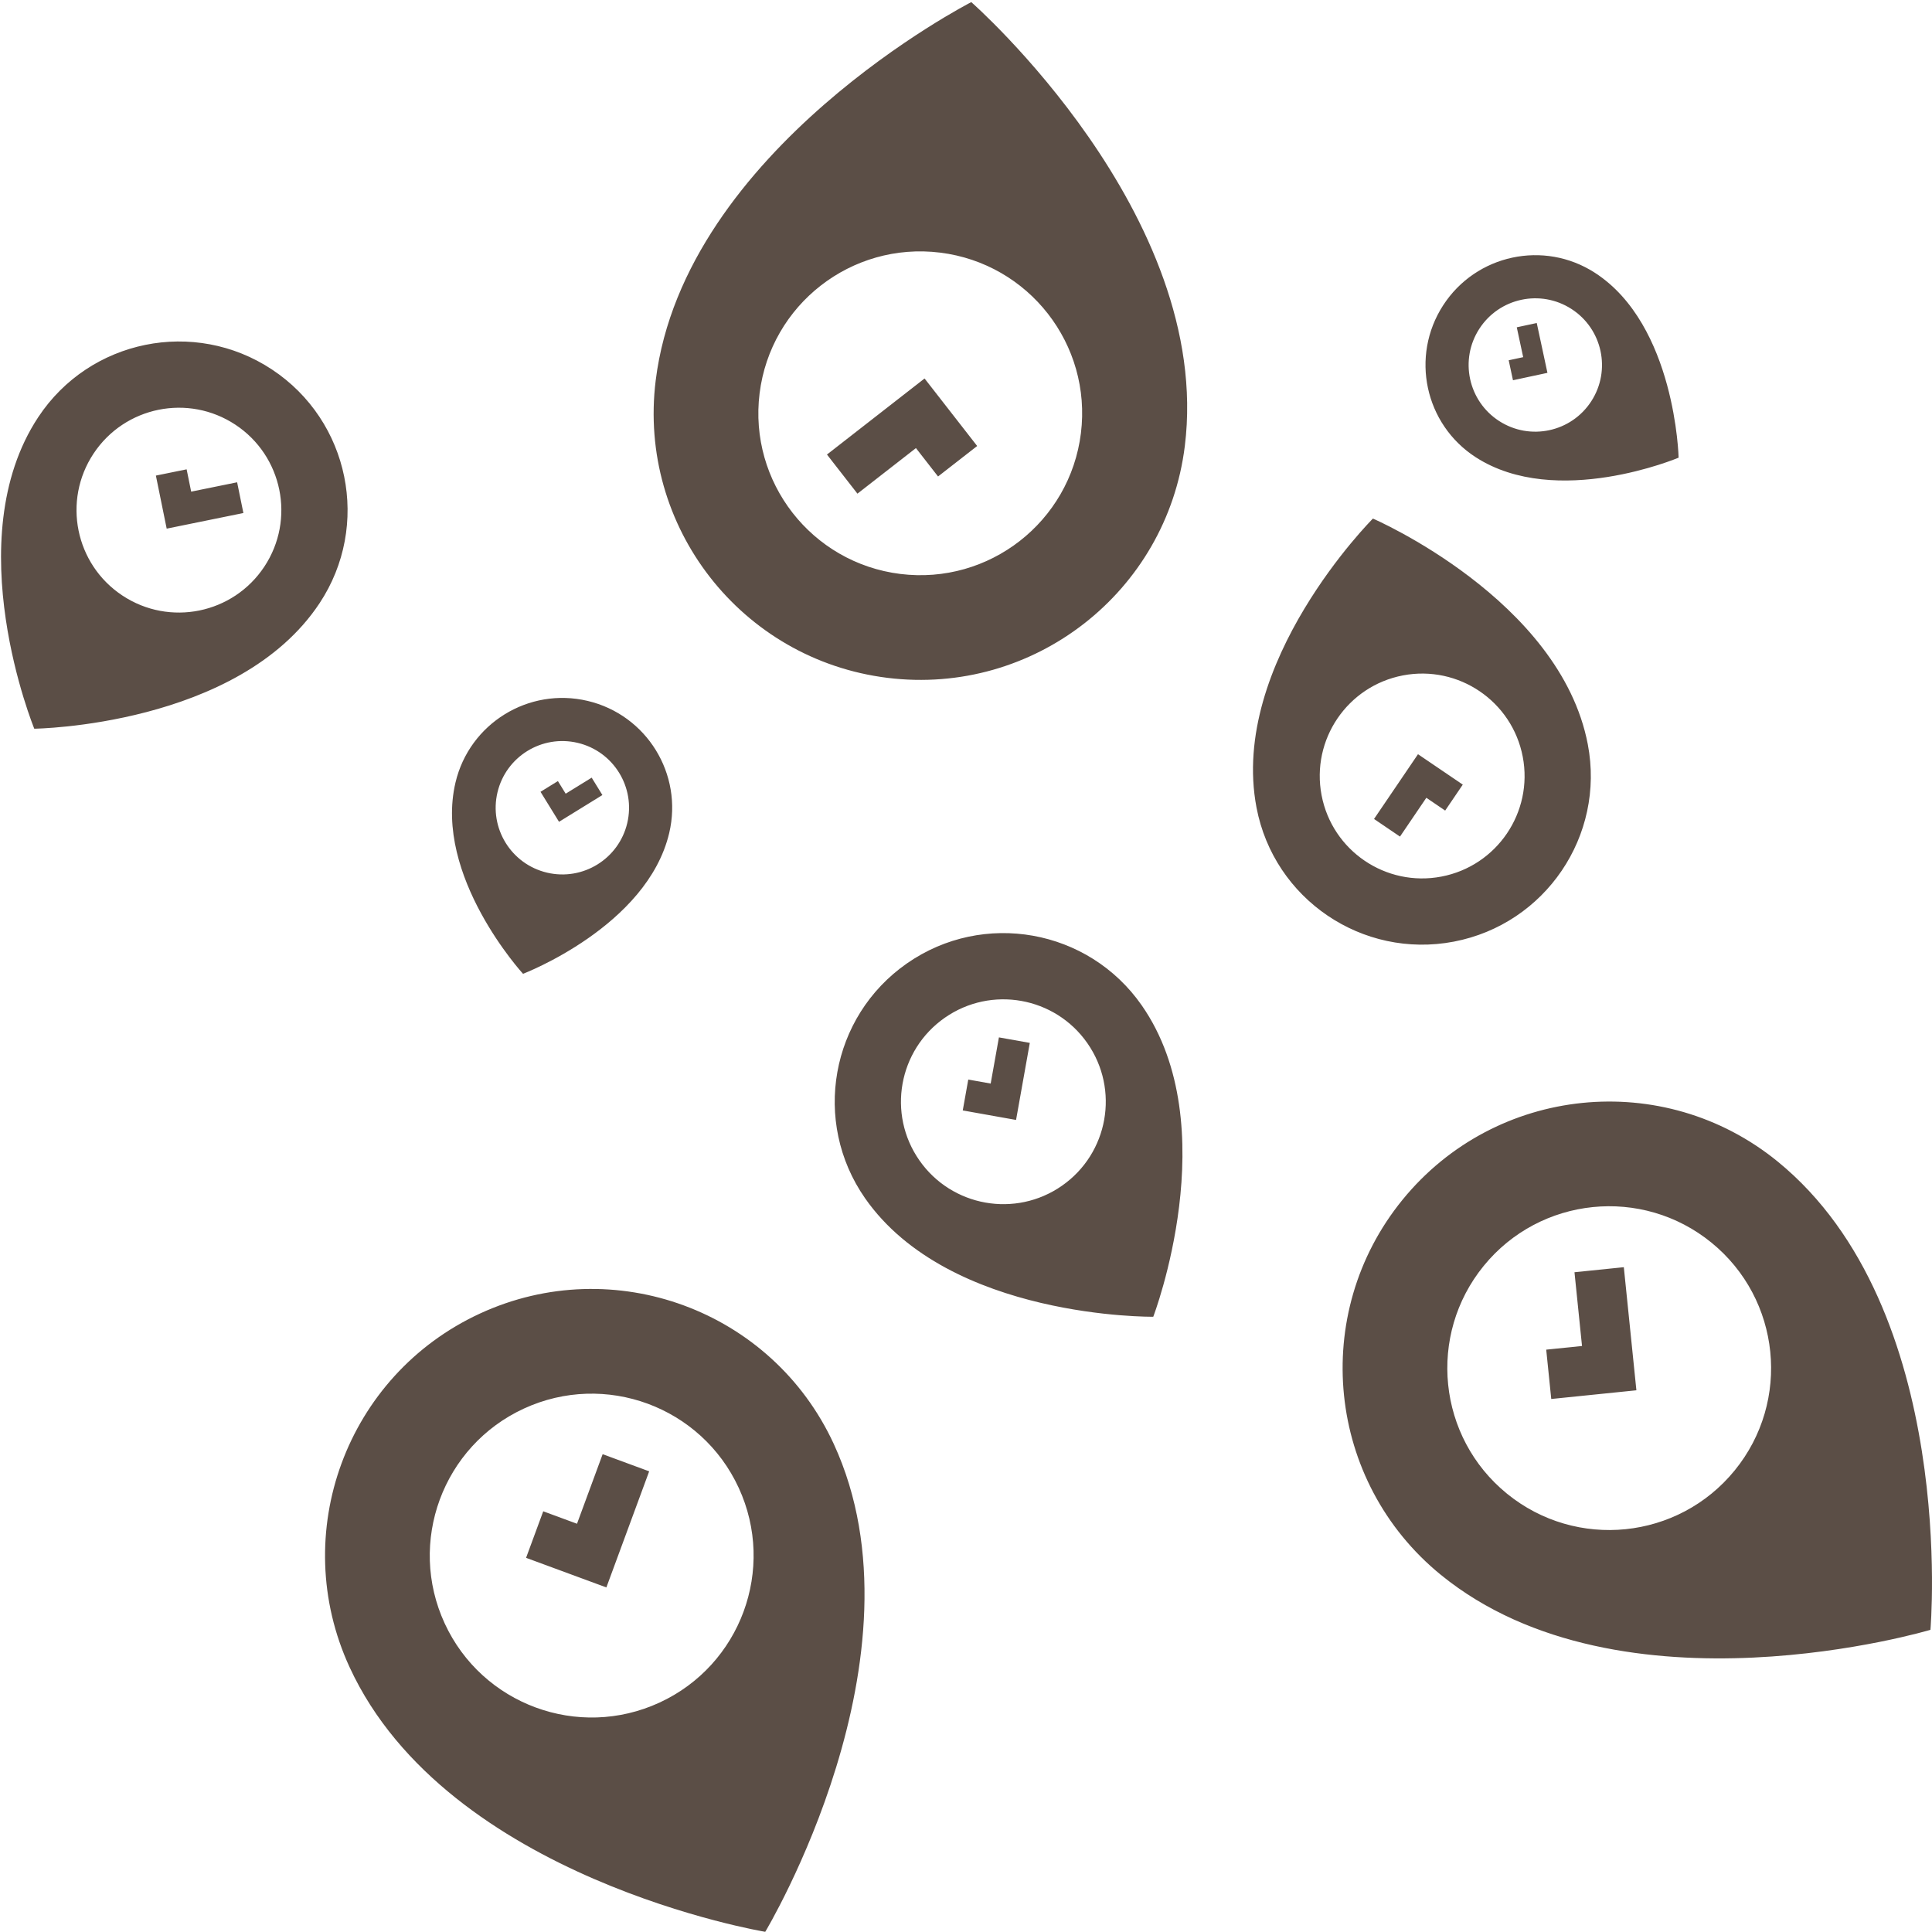 <?xml version="1.0" encoding="UTF-8" standalone="no"?>
<svg width="395px" height="395px" viewBox="0 0 395 395" version="1.1" xmlns="http://www.w3.org/2000/svg" xmlns:xlink="http://www.w3.org/1999/xlink">
    <!-- Generator: Sketch 47 (45396) - http://www.bohemiancoding.com/sketch -->
    <title>pattern/widescreen</title>
    <desc>Created with Sketch.</desc>
    <defs></defs>
    <g id="Symbols" stroke="none" stroke-width="1" fill="none" fill-rule="evenodd">
        <g id="pattern/widescreen" fill="#5B4E46">
            <path d="M220.994,88.574 C218.743,106.715 202.212,119.596 184.071,117.345 C165.93,115.093 153.049,98.562 155.3,80.421 C157.552,62.28 174.083,49.398 192.224,51.65 C210.365,53.902 223.245,70.433 220.994,88.574 L220.994,88.574 Z M198.58,0.432 C198.58,0.432 139.932,30.457 134.058,77.784 C130.351,107.657 151.562,134.879 181.434,138.586 C211.307,142.293 238.528,121.082 242.236,91.21 C248.11,43.882 198.58,0.432 198.58,0.432 L198.58,0.432 Z M189.03,77.382 L183.044,82.046 L169.075,92.931 L175.306,100.929 L187.265,91.612 L191.786,97.416 L199.785,91.185 L195.262,85.38 L190.036,78.672 L189.03,77.382 Z M202.546,221.534 L197.964,220.717 L196.837,227.03 L201.419,227.848 L206.715,228.793 L207.734,228.975 L208.577,224.249 L210.545,213.22 L204.231,212.094 L202.546,221.534 Z M217.114,242.43 C207.628,249.043 194.577,246.714 187.964,237.229 C181.351,227.743 183.68,214.692 193.165,208.079 C202.651,201.465 215.702,203.794 222.315,213.28 C228.929,222.766 226.6,235.817 217.114,242.43 L217.114,242.43 Z M185.422,196.971 C169.802,207.861 165.967,229.352 176.857,244.972 C194.11,269.72 235.786,269.211 235.786,269.211 C235.786,269.211 250.676,230.284 233.423,205.536 C222.533,189.916 201.042,186.081 185.422,196.971 L185.422,196.971 Z M295.467,165.723 L299.069,160.416 L295.218,157.802 L290.767,154.781 L289.911,154.199 L287.216,158.171 L280.923,167.44 L286.23,171.042 L291.616,163.108 L295.467,165.723 Z M354.666,300.624 C343.121,314.796 322.272,316.925 308.099,305.38 C293.927,293.835 291.797,272.986 303.343,258.814 C314.888,244.641 335.737,242.511 349.909,254.057 C364.082,265.603 366.212,286.451 354.666,300.624 L354.666,300.624 Z M363.428,237.461 C340.09,218.449 305.759,221.957 286.747,245.295 C267.736,268.633 271.243,302.964 294.58,321.975 C331.555,352.096 394.68,333.221 394.68,333.221 C394.68,333.221 400.403,267.582 363.428,237.461 L363.428,237.461 Z M134.836,348.098 C118.237,355.755 98.573,348.505 90.916,331.907 C83.259,315.307 90.508,295.644 107.107,287.987 C123.706,280.33 143.369,287.579 151.027,304.178 C158.683,320.777 151.435,340.441 134.836,348.098 L134.836,348.098 Z M98.141,268.551 C70.808,281.159 58.871,313.538 71.48,340.872 C91.456,384.178 156.454,394.963 156.454,394.963 C156.454,394.963 190.44,338.518 170.463,295.212 C157.855,267.878 125.475,255.942 98.141,268.551 L98.141,268.551 Z M270.199,162.588 C268.026,151.23 275.472,140.262 286.83,138.089 C298.187,135.916 309.156,143.363 311.328,154.72 C313.501,166.078 306.056,177.047 294.698,179.219 C283.34,181.391 272.371,173.945 270.199,162.588 L270.199,162.588 Z M297.242,192.518 C315.944,188.94 328.205,170.879 324.628,152.176 C318.959,122.545 280.696,106.023 280.696,106.023 C280.696,106.023 251.232,135.501 256.9,165.132 C260.477,183.835 278.539,196.095 297.242,192.518 L297.242,192.518 Z M331.992,259.079 L321.905,260.11 L323.446,275.19 L316.126,275.938 L317.156,286.025 L324.476,285.277 L332.936,284.413 L334.563,284.246 L333.792,276.698 L331.992,259.079 Z M302.449,67.222 C306.537,60.899 314.977,59.088 321.299,63.177 C327.622,67.265 329.433,75.706 325.345,82.028 C321.256,88.35 312.816,90.161 306.494,86.073 C300.171,81.985 298.36,73.544 302.449,67.222 L302.449,67.222 Z M301.706,93.476 C318.202,104.143 343.195,93.571 343.195,93.571 C343.195,93.571 342.581,66.44 326.087,55.774 C315.675,49.041 301.778,52.024 295.045,62.435 C288.313,72.846 291.295,86.744 301.706,93.476 L301.706,93.476 Z M113.94,167.446 L114.294,168.019 L116.954,166.378 L123.162,162.547 L120.969,158.993 L115.655,162.272 L114.064,159.693 L110.51,161.886 L112.101,164.465 L113.94,167.446 Z M309.33,77.741 L312.293,77.104 L315.718,76.37 L316.376,76.229 L315.721,73.173 L314.19,66.04 L310.107,66.917 L311.417,73.021 L308.454,73.657 L309.33,77.741 Z M101.709,162.003 C103.444,154.677 110.79,150.144 118.117,151.88 C125.443,153.615 129.976,160.961 128.241,168.288 C126.505,175.614 119.159,180.147 111.832,178.412 C104.506,176.676 99.973,169.33 101.709,162.003 L101.709,162.003 Z M136.82,170.319 C139.677,158.255 132.213,146.158 120.149,143.301 C108.084,140.443 95.988,147.907 93.13,159.971 C88.602,179.086 106.933,199.096 106.933,199.096 C106.933,199.096 132.292,189.434 136.82,170.319 L136.82,170.319 Z M117.969,311.533 L111.065,308.987 L107.557,318.5 L114.461,321.045 L122.44,323.987 L123.974,324.553 L126.599,317.433 L132.725,300.816 L123.212,297.309 L117.969,311.533 Z M54.042,115.854 C47.661,125.497 34.67,128.141 25.027,121.76 C15.384,115.378 12.74,102.387 19.121,92.744 C25.503,83.1 38.494,80.457 48.137,86.838 C57.78,93.22 60.424,106.21 54.042,115.854 L54.042,115.854 Z M55.609,75.546 C39.73,65.038 18.339,69.392 7.83,85.271 C-8.819,110.429 7.009,148.985 7.009,148.985 C7.009,148.985 48.684,148.484 65.334,123.327 C75.843,107.447 71.489,86.056 55.609,75.546 L55.609,75.546 Z M39.085,100.517 L38.157,95.956 L31.871,97.234 L32.8,101.796 L33.872,107.067 L34.079,108.081 L38.783,107.124 L49.761,104.889 L48.481,98.604 L39.085,100.517 Z" id="Fill-4"></path>
        </g>
    </g>
</svg>